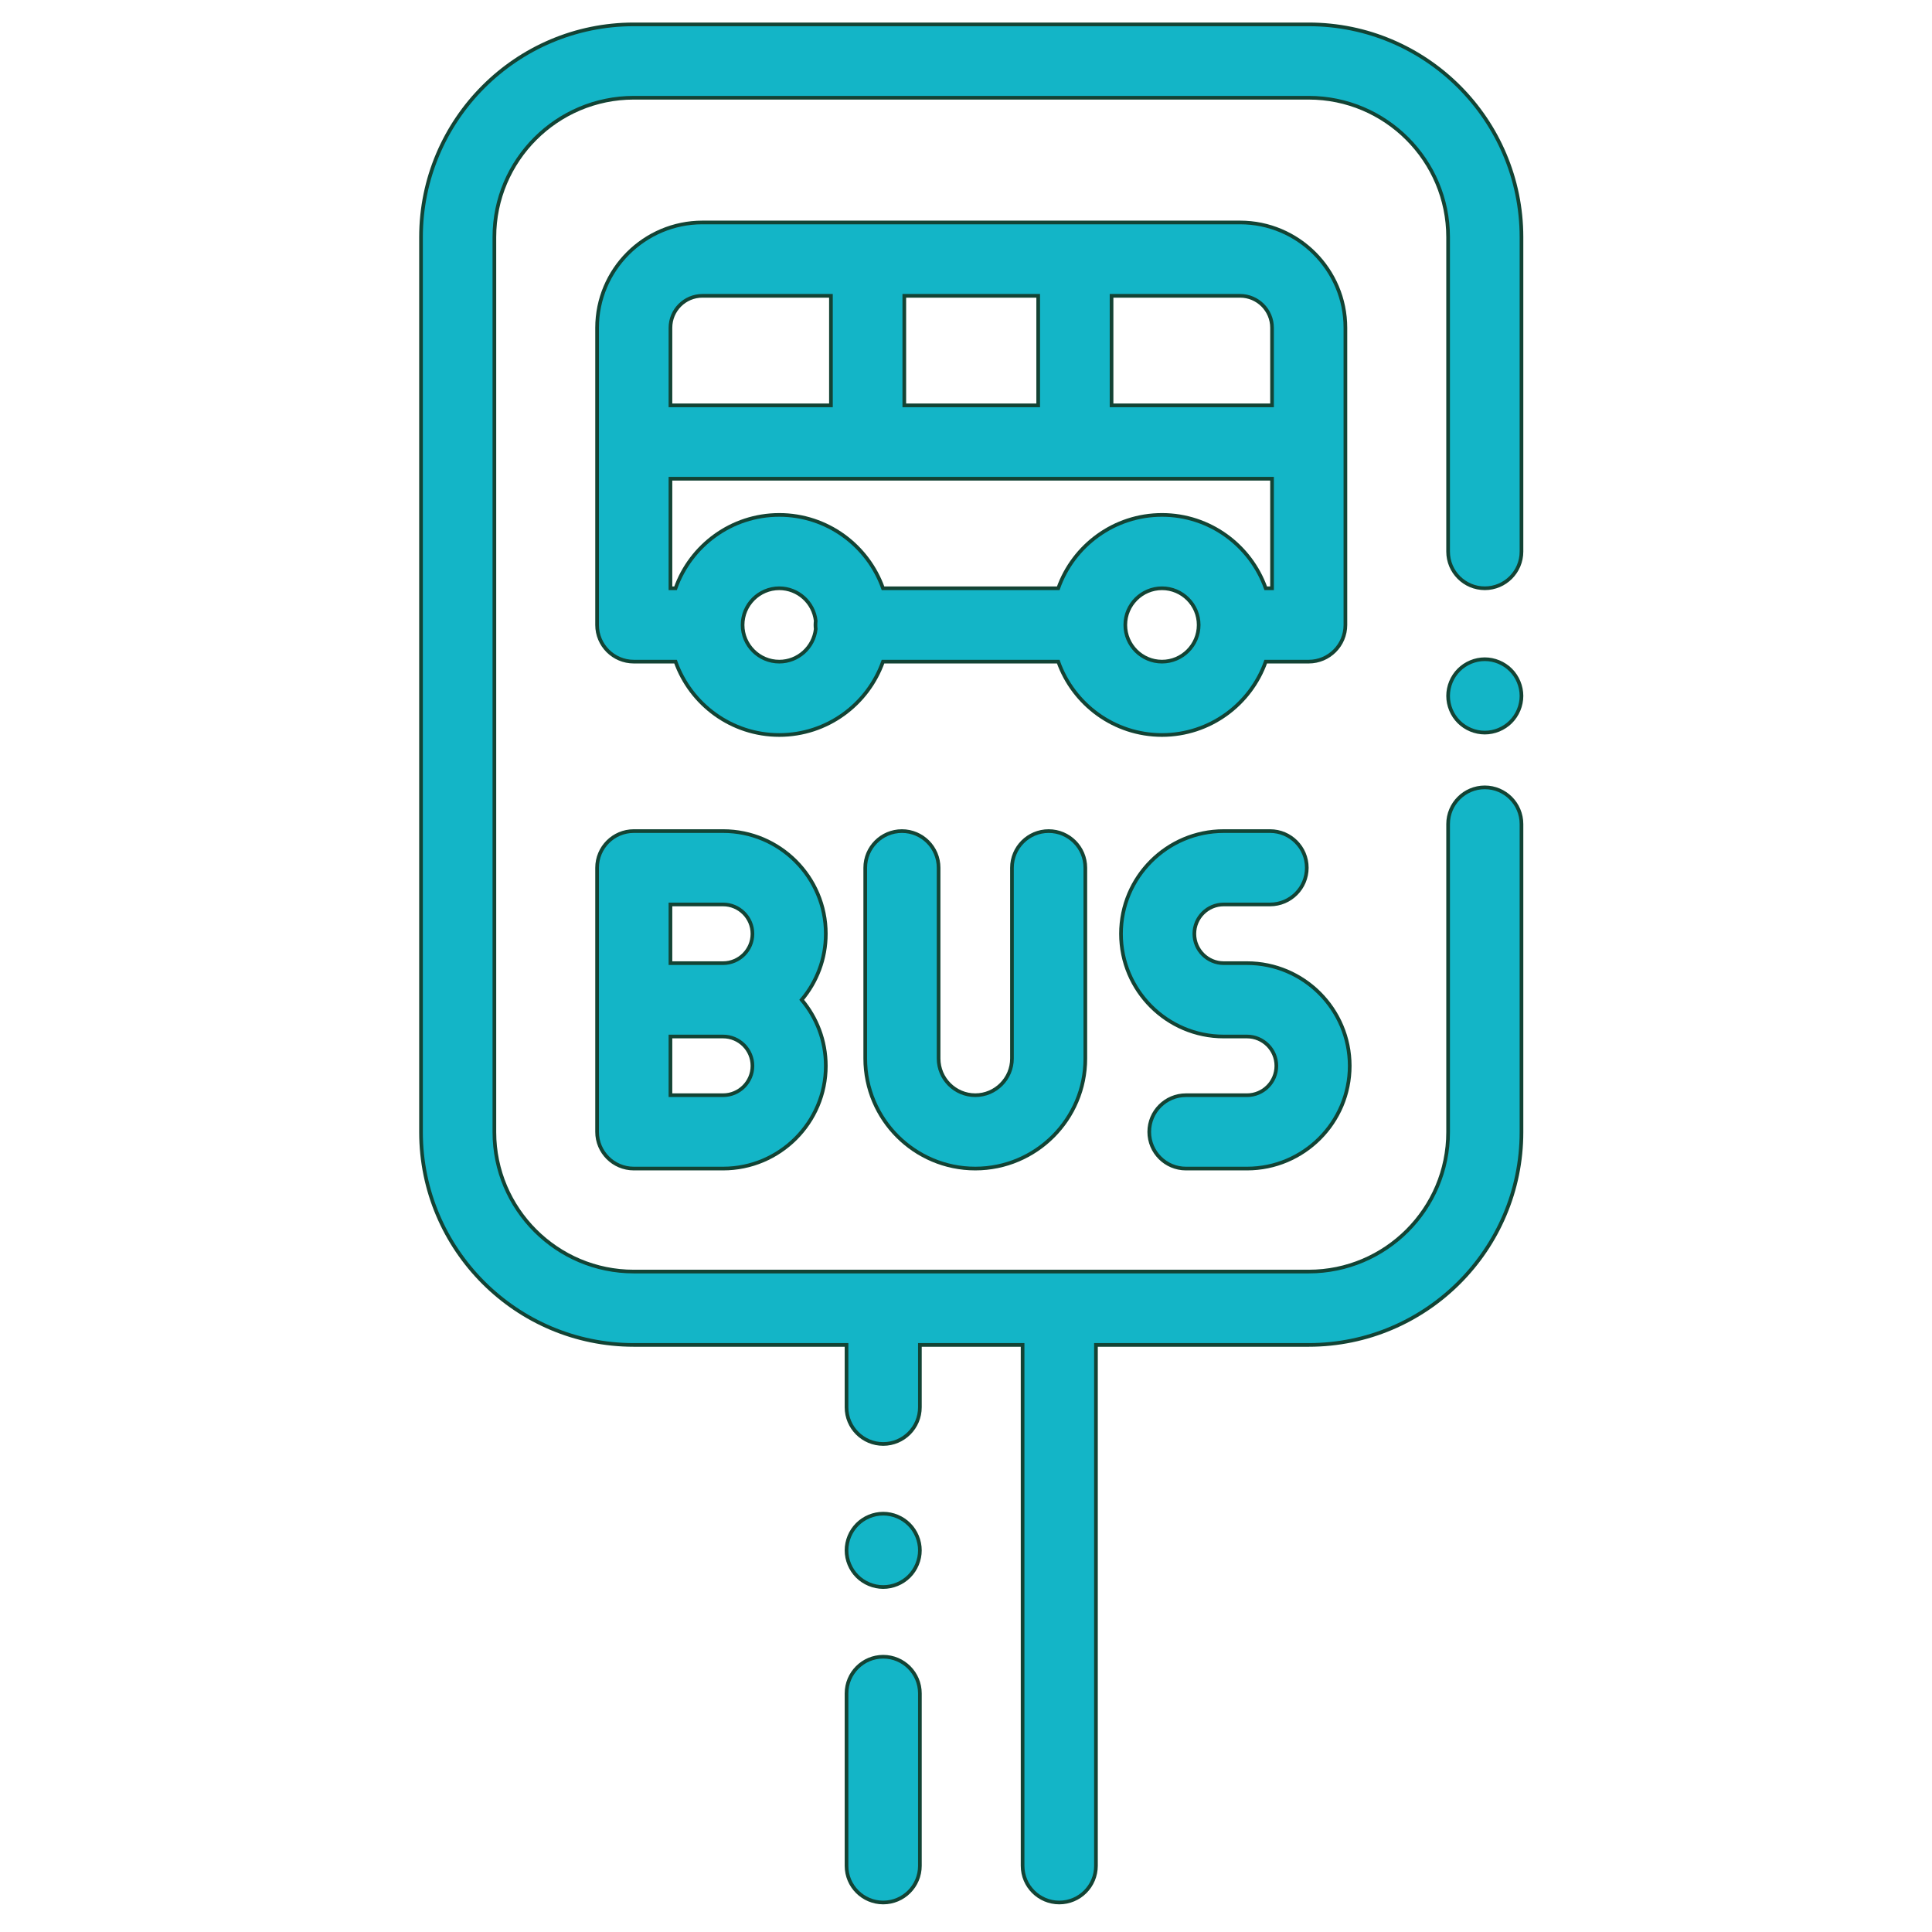 <?xml version="1.0" encoding="utf-8"?>
<svg id="master-artboard" viewBox="0 0 215.714 339.714" xmlns="http://www.w3.org/2000/svg" width="25px" height="25px" xmlns:xlink="http://www.w3.org/1999/xlink"><rect id="ee-background" x="0" y="0" width="215.714" height="339.714" style="fill: white; fill-opacity: 0; pointer-events: none;"/><defs><radialGradient id="radial-gradient" cx="2061.27" cy="-1311.32" r="66.19" gradientTransform="translate(-46.39 757.8) scale(0.36 0.13)" gradientUnits="userSpaceOnUse"><stop offset="0" stop-color="#b1b1b1"/><stop offset="0.2" stop-color="#d3d3d3"/><stop offset="0.4" stop-color="#ebebeb"/><stop offset="0.58" stop-color="#fafafa"/><stop offset="0.73" stop-color="#fff"/></radialGradient><radialGradient id="radial-gradient-2" cx="1300.03" cy="-1311.32" r="66.19" xlink:href="#radial-gradient"/><radialGradient id="radial-gradient-3" cx="538.78" cy="-1311.32" r="66.19" xlink:href="#radial-gradient"/><radialGradient id="radial-gradient-4" cx="2061.28" cy="-3620.54" r="66.19" xlink:href="#radial-gradient"/><radialGradient id="radial-gradient-5" cx="1300.03" cy="-3620.54" r="66.19" xlink:href="#radial-gradient"/><radialGradient id="radial-gradient-6" cx="538.78" cy="-3620.54" r="66.19" xlink:href="#radial-gradient"/></defs><title>location-pointer-symbol-vectors</title><path d="M 436 389.714" style="fill-opacity: 1; stroke: rgb(0, 0, 0); stroke-opacity: 1; stroke-width: 10; paint-order: fill;" transform="matrix(1, 0, 0, 1, -360.857, -203.143)"/><g transform="matrix(0.645, 0, 0, 0.645, -56.341, 4.286)"><g>
	<g>
		<path d="M239.069,408.93C237.21,407.069,234.63,406,232,406s-5.21,1.069-7.07,2.93c-1.86,1.861-2.93,4.44-2.93,7.07&#10;&#9;&#9;&#9;s1.069,5.21,2.93,7.069c1.86,1.86,4.44,2.931,7.07,2.931s5.21-1.07,7.069-2.931C240.93,421.21,242,418.63,242,416&#10;&#9;&#9;&#9;S240.93,410.79,239.069,408.93z" style="fill: rgb(19, 181, 199); stroke: rgb(19, 67, 52); stroke-width: 1; fill-opacity: 1;"/>
	</g>
</g><g>
	<g>
		<path d="M232,445c-5.522,0-10,4.478-10,10v47c0,5.522,4.478,10,10,10c5.522,0,10-4.478,10-10v-47C242,449.478,237.522,445,232,445&#10;&#9;&#9;&#9;z" style="fill: rgb(19, 181, 199); stroke: rgb(19, 67, 52); stroke-width: 1; fill-opacity: 1;"/>
	</g>
</g><g>
	<g>
		<path d="M396,153.726c5.522,0,10-4.478,10-10V58c0-31.981-26.019-58-58-58H164c-31.981,0-58,26.019-58,58v244&#10;&#9;&#9;&#9;c0,31.981,26.019,58,58,58h58v17c0,5.522,4.478,10,10,10c5.522,0,10-4.478,10-10v-17h28v142c0,5.522,4.478,10,10,10&#10;&#9;&#9;&#9;c5.522,0,10-4.478,10-10V360h58c31.981,0,58-26.019,58-58v-84c0-5.522-4.478-10-10-10c-5.522,0-10,4.478-10,10v84&#10;&#9;&#9;&#9;c0,20.953-17.047,38-38,38H164c-20.953,0-38-17.047-38-38V58c0-20.953,17.047-38,38-38h184c20.953,0,38,17.047,38,38v85.726&#10;&#9;&#9;&#9;C386,149.248,390.478,153.726,396,153.726z" style="fill: rgb(19, 181, 199); stroke: rgb(19, 67, 52); stroke-width: 1; fill-opacity: 1;"/>
	</g>
</g><g>
	<g>
		<path d="M403.069,176c-1.859-1.86-4.439-2.931-7.069-2.931s-5.21,1.07-7.07,2.931c-1.86,1.859-2.93,4.439-2.93,7.069&#10;&#9;&#9;&#9;c0,2.631,1.069,5.211,2.93,7.07c1.86,1.86,4.44,2.93,7.07,2.93c2.64,0,5.21-1.069,7.069-2.93c1.86-1.859,2.931-4.439,2.931-7.07&#10;&#9;&#9;&#9;C406,180.439,404.93,177.859,403.069,176z" style="fill: rgb(19, 181, 199); stroke: rgb(19, 67, 52); stroke-width: 1; fill-opacity: 1;"/>
	</g>
</g><g>
	<g>
		<path d="M329.288,54H182.712C166.88,54,154,66.88,154,82.712v81.014c0,5.522,4.478,10,10,10h11.387&#10;&#9;&#9;&#9;c4.128,11.639,15.244,20,28.28,20s24.152-8.361,28.28-20h47.773c4.128,11.639,15.244,20,28.28,20s24.152-8.361,28.28-20H348&#10;&#9;&#9;&#9;c5.522,0,10-4.478,10-10V82.712C358,66.88,345.12,54,329.288,54z M237.75,74h36.5v29.862h-36.5V74z M174,82.712&#10;&#9;&#9;&#9;c0-4.804,3.908-8.712,8.712-8.712h35.038v29.862H174V82.712z M213.6,164.847c-0.56,4.987-4.799,8.879-9.933,8.879&#10;&#9;&#9;&#9;c-5.514,0-10-4.486-10-10c0-5.514,4.486-10,10-10c5.134,0,9.373,3.892,9.933,8.879c-0.042,0.368-0.067,0.742-0.067,1.121&#10;&#9;&#9;&#9;C213.533,164.105,213.558,164.479,213.6,164.847z M308,173.726c-5.514,0-10-4.487-10-10c0-5.514,4.486-10,10-10&#10;&#9;&#9;&#9;c5.514,0,10,4.486,10,10C318,169.24,313.514,173.726,308,173.726z M338,153.726h-1.72c-4.128-11.639-15.244-20-28.28-20&#10;&#9;&#9;&#9;s-24.152,8.361-28.28,20h-47.773c-4.128-11.639-15.244-20-28.28-20c-13.036,0-24.152,8.361-28.28,20H174v-29.863h164V153.726z&#10;&#9;&#9;&#9; M338,103.862h-43.75V74h35.038c4.804,0,8.712,3.908,8.712,8.712V103.862z" style="fill: rgb(19, 181, 199); stroke: rgb(19, 67, 52); stroke-width: 1; fill-opacity: 1;"/>
	</g>
</g><g>
	<g>
		<path d="M216.353,247.921c0-15.44-12.561-28-28-28H164c-5.522,0-10,4.478-10,10v36v36c0,5.522,4.478,10,10,10h24.353&#10;&#9;&#9;&#9;c15.439,0,28-12.561,28-28c0-6.849-2.476-13.129-6.575-18C213.877,261.05,216.353,254.77,216.353,247.921z M188.353,291.921H174&#10;&#9;&#9;&#9;v-16h14.353c4.411,0,8,3.589,8,8S192.764,291.921,188.353,291.921z M188.353,255.921H174v-16h14.353c4.411,0,8,3.589,8,8&#10;&#9;&#9;&#9;C196.353,252.332,192.764,255.921,188.353,255.921z" style="fill: rgb(19, 181, 199); stroke: rgb(19, 67, 52); stroke-width: 1; fill-opacity: 1;"/>
	</g>
</g><g>
	<g>
		<path d="M277.1,219.921c-5.522,0-10,4.478-10,10v52c0,5.514-4.486,10-10,10c-5.514,0-10-4.486-10-10v-52c0-5.523-4.478-10-10-10&#10;&#9;&#9;&#9;c-5.522,0-10,4.478-10,10v52c0,16.542,13.458,30,30,30s30-13.458,30-30v-52C287.1,224.399,282.622,219.921,277.1,219.921z" style="fill: rgb(19, 181, 199); stroke: rgb(19, 67, 52); stroke-width: 1; fill-opacity: 1;"/>
	</g>
</g><g>
	<g>
		<path d="M331.177,255.921h-6.354c-4.411,0-8-3.589-8-8c0-4.411,3.589-8,8-8h12.653c5.522,0,10-4.478,10-10c0-5.522-4.478-10-10-10&#10;&#9;&#9;&#9;h-12.653c-15.439,0-28,12.561-28,28c0,15.439,12.561,28,28,28h6.354c4.411,0,8,3.589,8,8s-3.589,8-8,8h-16.65&#10;&#9;&#9;&#9;c-5.522,0-10,4.478-10,10c0,5.522,4.478,10,10,10h16.65c15.439,0,28-12.561,28-28&#10;&#9;&#9;&#9;C359.177,268.482,346.616,255.921,331.177,255.921z" style="fill: rgb(19, 181, 199); stroke: rgb(19, 67, 52); stroke-width: 1; fill-opacity: 1;"/>
	</g>
</g><g>
</g><g>
</g><g>
</g><g>
</g><g>
</g><g>
</g><g>
</g><g>
</g><g>
</g><g>
</g><g>
</g><g>
</g><g>
</g><g>
</g><g>
</g></g></svg>